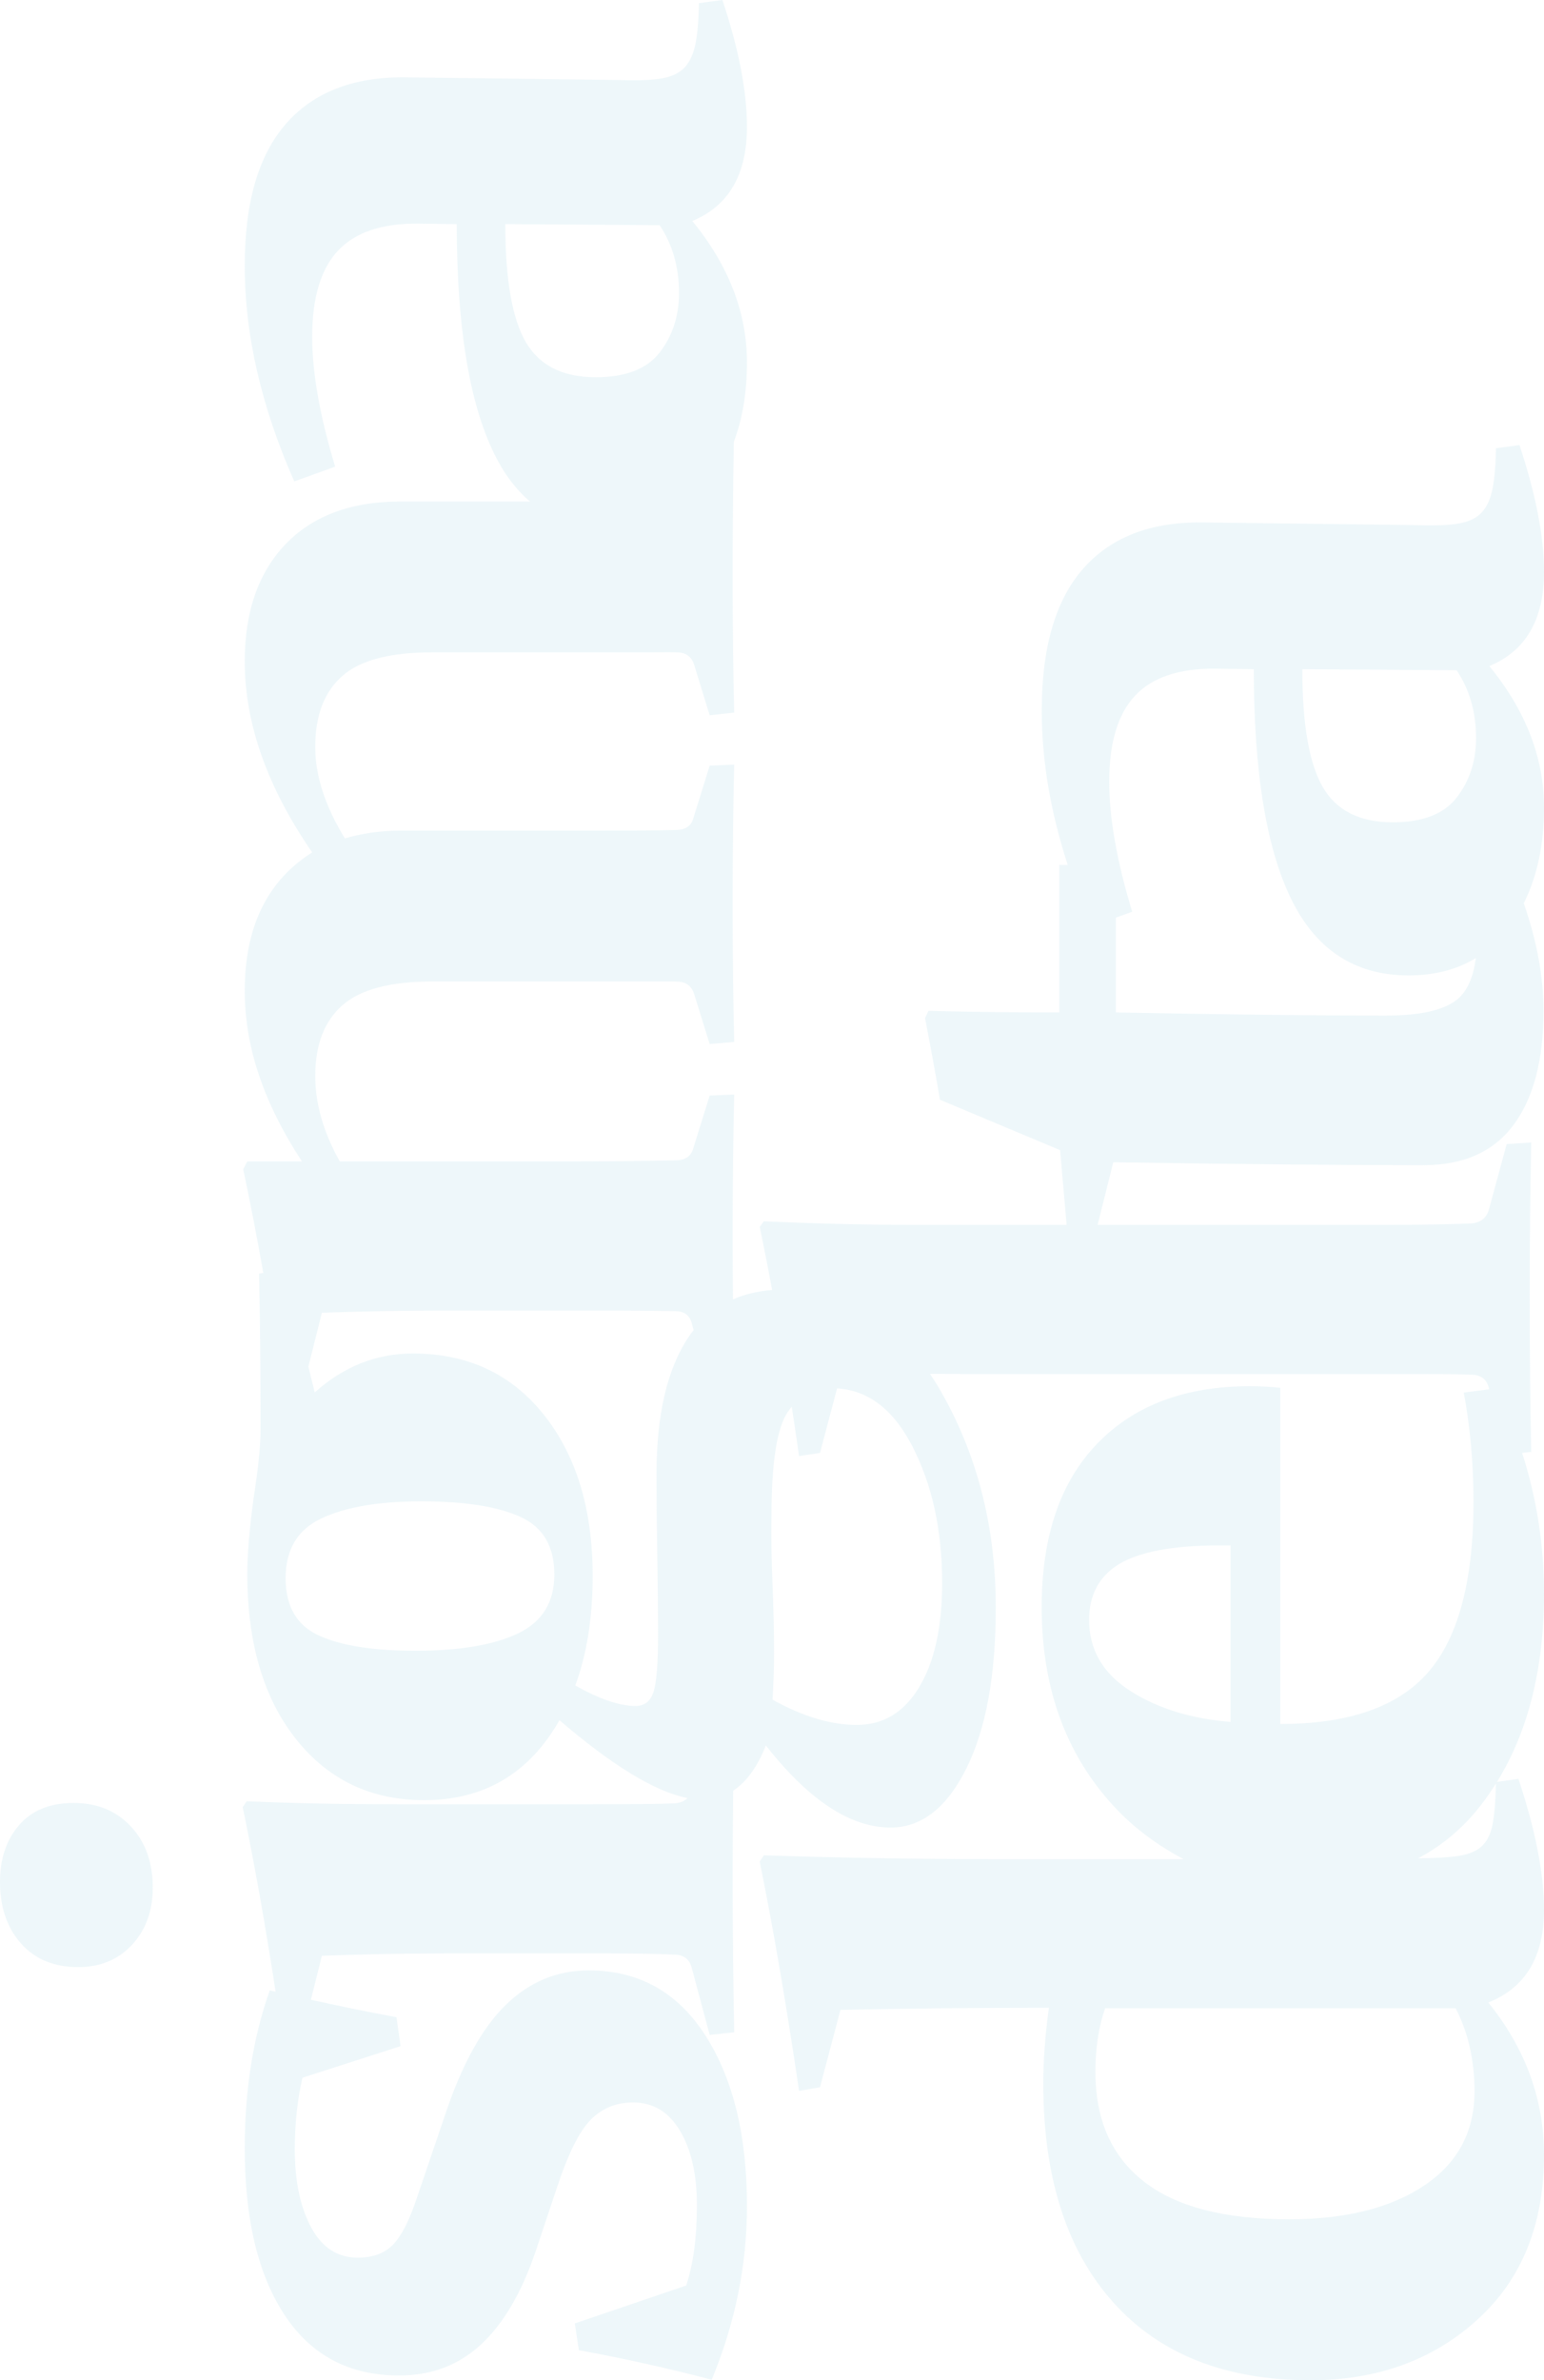 <?xml version="1.0" encoding="utf-8"?>
<!-- Generator: Adobe Illustrator 16.0.0, SVG Export Plug-In . SVG Version: 6.00 Build 0)  -->
<!DOCTYPE svg PUBLIC "-//W3C//DTD SVG 1.1//EN" "http://www.w3.org/Graphics/SVG/1.1/DTD/svg11.dtd">
<svg version="1.1" id="Layer_1" xmlns="http://www.w3.org/2000/svg" xmlns:xlink="http://www.w3.org/1999/xlink" x="0px" y="0px"
	 width="558.652px" height="860.632px" viewBox="369.601 -53.301 558.652 860.632"
	 enable-background="new 369.601 -53.301 558.652 860.632" xml:space="preserve">
<g>
	
		<linearGradient id="SVGID_1_" gradientUnits="userSpaceOnUse" x1="-0.89" y1="768.037" x2="-0.022" y2="767.293" gradientTransform="matrix(-4.185846e-006 -95.761 -89.181 3.898225e-006 68865.891 574.713)">
		<stop  offset="0" style="stop-color:#ADD8E6;stop-opacity:0.2"/>
		<stop  offset="1" style="stop-color:#ADD8E6;stop-opacity:0.2"/>
	</linearGradient>
	<path fill="url(#1)" d="M417.389,649.869c4.992-5.391,7.487-12.271,7.487-20.643c0-9.131-2.648-16.518-7.949-22.162
		c-5.297-5.641-12.201-8.464-20.705-8.464s-15.066,2.661-19.687,7.989c-4.624,5.327-6.934,12.175-6.934,20.544
		c0,9.132,2.528,16.553,7.579,22.259c5.056,5.708,11.957,8.561,20.706,8.561C405.898,657.951,412.398,655.26,417.389,649.869z"/>
	
		<linearGradient id="url(#1)" gradientUnits="userSpaceOnUse" x1="0.448" y1="768.491" x2="1.316" y2="767.747" gradientTransform="matrix(-6.069563e-005 -1388.554 -759.662 3.320588e-005 584272.062 1463.09)">
		<stop  offset="0" style="stop-color:#ADD8E6;stop-opacity:0.2"/>
		<stop  offset="1" style="stop-color:#ADD8E6;stop-opacity:0.2"/>
	</linearGradient>
	<path fill="url(#1)" d="M622.492-52.16c-0.119,6.847-0.614,12.08-1.476,15.694c-0.862,3.613-2.313,6.343-4.344,8.18
		c-2.035,1.84-4.959,3.014-8.782,3.521c-3.819,0.506-8.874,0.635-15.158,0.379l-76.903-0.95
		c-18.608-0.125-32.875,5.487-42.796,16.835c-9.919,11.354-14.881,28.44-14.881,51.267c0,24.987,5.978,50.985,17.931,77.999
		l14.79-5.329c-5.546-18.261-8.319-33.923-8.319-46.986c0-14.077,3.113-24.446,9.335-31.104c6.225-6.658,15.931-9.922,29.116-9.796
		l13.865,0.19c0,36.904,4.5,64.479,13.495,82.933c3.532,7.243,7.865,13.016,12.992,17.354h-46.822
		c-17.992,0-31.889,5.241-41.686,15.512c-9.799,10.274-14.696,24.404-14.696,42.286c0,22.448,8.133,45.489,24.402,69.081
		c-16.269,10.272-24.402,26.99-24.402,50.071c0,20.292,6.903,40.602,20.705,61.675h-19.784l-1.477,2.828
		c2.542,11.896,4.964,24.395,7.269,37.514l-1.539,0.185c0.37,16.742,0.556,35.508,0.556,56.306c0,5.964-0.862,14.396-2.589,25.3
		c-1.478,11.29-2.219,20.227-2.219,26.822c0,25.109,5.856,45.055,17.563,59.826c11.712,14.776,27.176,22.163,46.401,22.163
		c21.693,0,38.022-9.637,48.988-28.915c19.169,16.456,34.604,25.834,46.308,28.149c-1.113,1.151-2.681,1.762-4.714,1.913
		c-5.79,0.258-16.019,0.335-30.687,0.335H513.24c-19.225,0-37.341-0.335-54.349-1.095l-1.479,2.117
		c4.1,19.611,8.071,41.878,11.913,66.75c-0.707-0.166-1.406-0.32-2.116-0.486c-6.037,16.993-9.058,36.022-9.058,57.071
		c0,25.618,4.806,45.725,14.419,60.307c9.614,14.586,23.419,21.878,41.41,21.878c11.71,0,21.6-3.738,29.671-11.224
		c8.072-7.481,14.635-18.643,19.689-33.481l7.763-23.206c4.067-12.301,8.166-20.514,12.292-24.638
		c4.132-4.118,9.216-6.183,15.253-6.183c7.273,0,12.941,3.423,17.006,10.273c4.067,6.85,6.1,15.79,6.1,26.823
		c0,11.669-1.292,21.372-3.882,29.104l-40.299,13.698l1.479,9.702c15.528,2.792,31.552,6.342,48.066,10.652
		c8.504-20.545,12.756-41.472,12.756-62.777c0-25.489-5.023-46.064-15.068-61.73c-10.042-15.662-24.124-23.492-42.241-23.492
		c-11.461,0-21.473,4.184-30.04,12.556c-8.564,8.369-15.867,21.623-21.907,39.758l-10.352,30.438
		c-2.588,7.736-5.391,13.19-8.411,16.358c-3.019,3.174-7.303,4.758-12.848,4.758c-7.272,0-12.878-3.646-16.824-10.94
		c-3.942-7.292-5.916-16.705-5.916-28.248c0-9.257,0.923-17.881,2.773-25.871l35.493-11.416l-1.478-10.462
		c-9.911-1.83-20.239-3.938-30.965-6.308l3.975-15.904c13.559-0.504,28.408-0.858,44.551-0.858h59.526
		c11.34,0,19.41,0.226,24.215,0.479c2.959,0.255,4.808,1.889,5.548,4.808l6.469,24.182l8.874-0.938
		c-0.37-18.388-0.555-37.022-0.555-55.923c0-10.438,0.066-20.915,0.183-31.435c4.814-3.149,8.758-8.604,11.833-16.362
		c15.527,19.784,30.562,29.677,45.108,29.677c11.212,0,20.361-7.133,27.453-21.402c7.083-14.265,10.625-33.639,10.625-58.114
		c0-29.678-6.929-56.277-20.794-79.803c-0.981-1.665-1.987-3.164-3.014-4.71c3.968-0.03,8.017,0.049,12.155,0.049h160.275
		c11.342,0,19.414,0.029,24.219,0.28c2.959,0.258,4.807,1.791,5.548,4.706l0.147,0.532l-9.209,1.189
		c2.347,12.556,3.516,25.741,3.516,39.563c0,28.535-5.525,49.046-16.373,61.538c-10.842,12.492-28.737,18.733-53.528,18.733v-121.56
		c-3.721-0.381-7.412-0.57-10.988-0.57c-23.536,0-41.94,6.944-55.314,20.831c-13.371,13.888-20.032,33.577-20.032,59.068
		c0,29.169,8.735,53.22,26.172,72.052c7.459,8.054,15.861,14.082,25.179,19.041h-66.854c-30.317,0-58.661-0.494-85.037-1.381
		l-1.478,2.257c4.933,24.352,9.677,51.985,14.237,82.928l7.577-1.337l7.396-27.967c24.28-0.505,49.421-0.764,75.425-0.764
		c-1.357,9.895-2.038,19.023-2.038,27.395c0,33.863,8.415,60.209,25.238,79.04c16.821,18.832,40.641,28.249,71.45,28.249
		c24.154,0,44.273-7.292,60.355-21.876c16.084-14.583,24.126-34.433,24.126-59.543c0-20.164-6.715-38.554-20.149-55.169
		c13.435-5.328,20.149-16.484,20.149-33.48c0-13.061-3.082-28.851-9.243-47.369l-7.76,1.09c11.335-18.37,17.003-41.075,17.003-68.11
		c0-17.535-2.645-34.488-7.916-50.869l3.294-0.353c-0.369-18.389-0.554-37.03-0.554-55.928c0-18.514,0.187-37.158,0.554-55.929
		l-8.876,0.571l-6.468,23.781c-0.86,2.918-2.958,4.653-6.287,4.905c-5.791,0.257-16.02,0.532-30.688,0.532H766.744l5.668-22.645
		c49.174,0.761,86.58,1.065,112.212,1.065c14.543,0,25.422-4.889,32.629-14.589c7.207-9.702,10.813-23.448,10.813-41.204
		c0-12.306-2.385-25.28-7.138-38.901c4.879-9.764,7.324-21.301,7.324-34.605c0-18.006-6.591-35.066-19.781-51.174
		c13.19-5.453,19.781-16.805,19.781-34.054c0-12.807-2.958-28.09-8.876-45.848l-8.502,1.142c-0.121,6.85-0.617,12.08-1.48,15.695
		c-0.86,3.612-2.311,6.341-4.342,8.179c-2.035,1.84-4.962,3.014-8.783,3.52c-3.817,0.506-8.873,0.636-15.159,0.38l-76.903-0.951
		c-18.607-0.125-32.873,5.488-42.794,16.836c-9.921,11.352-14.884,28.405-14.884,51.233c0,18.068,3.146,36.548,9.396,55.763h-3.041
		v53.337c-16.735,0-32.444-0.189-47.357-0.571l-1.223,2.665c1.729,8.877,3.554,18.707,5.401,29.486l43.46,18.221l2.365,27.019
		h-55.215c-19.227,0-37.342-0.531-54.352-1.292l-1.478,2.018c1.511,7.232,3.007,14.814,4.484,22.812
		c-5.216,0.424-9.94,1.544-14.172,3.397c-0.064-7.769-0.104-15.589-0.104-23.469c0-18.515,0.185-35.387,0.555-50.605l-8.874,0.376
		l-5.914,19.022c-0.741,2.791-2.774,4.277-6.103,4.403c-12.814,0.254-26.924,0.404-42.333,0.404h-79.49
		c-5.916-10.536-8.875-20.95-8.875-30.843c0-11.415,3.298-19.907,9.891-25.678c6.593-5.769,17.47-8.557,32.628-8.557h77.457
		c5.916,0,9.798-0.046,11.646,0.079c2.836,0.256,4.685,1.785,5.547,4.698l5.544,17.856l8.873-0.774
		c-0.371-14.458-0.553-31.206-0.553-50.229c0-18.388,0.183-35.07,0.553-50.036l-8.873,0.379l-5.916,19.023
		c-0.739,2.79-2.773,4.104-6.101,4.228c-7.884,0.256-19.531,0.234-34.939,0.234h-64.887c-7.394,0-14.11,1.035-20.148,2.808
		c-7.146-11.665-10.725-22.625-10.725-33.029c0-11.536,3.299-20,9.891-25.774c6.594-5.768,17.471-8.466,32.629-8.466h77.457
		c5.916,0,9.798-0.086,11.646,0.039c2.836,0.255,4.685,1.761,5.547,4.678l5.544,18.035l8.873-0.969
		c-0.371-14.458-0.553-31.209-0.553-50.232c0-15.983,0.148-31.875,0.428-47.671c3.16-8.414,4.749-17.967,4.749-28.674
		c0-18.007-6.591-35.065-19.782-51.174c13.191-5.45,19.782-16.804,19.782-34.052c0-12.807-2.959-28.089-8.875-45.846L622.492-52.16z
		 M778.666,558.16c-10.042-6.403-15.006-14.997-15.006-25.775c0-9.005,3.67-15.826,10.94-20.202
		c7.271-4.375,19.319-6.695,36.078-6.695h4.186v63.802C801.231,568.274,788.711,564.565,778.666,558.16z M896.272,672.834
		c4.561,8.676,6.841,19.058,6.841,29.961c0,14.715-6.102,26.084-18.3,34.199c-12.202,8.116-28.475,12.15-48.807,12.15
		c-23.414,0-40.949-4.577-52.594-13.708c-11.646-9.133-17.471-22.296-17.471-39.673c0-8.494,1.175-16.111,3.512-22.93H896.272z
		 M909.581,606.635c-0.738,3.551-2.125,6.183-4.16,7.895c-2.033,1.711-4.96,2.823-8.779,3.328
		c-3.562,0.476-8.211,0.724-13.917,0.757c9.069-4.813,16.824-11.454,23.251-19.937c1.732-2.284,3.358-4.647,4.887-7.088
		C910.73,598.165,910.298,603.183,909.581,606.635z M896.642,189.049c4.684,6.975,7.023,15.155,7.023,24.541
		c0,8.245-2.31,15.378-6.931,21.4c-4.623,6.025-12.355,9.036-23.203,9.036c-11.952,0-20.395-4.247-25.325-12.746
		c-4.929-8.495-7.395-22.701-7.395-42.612L896.642,189.049z M773.337,312.761v-34.266l5.915-2.131
		c-5.547-18.261-8.319-33.924-8.319-46.987c0-14.079,3.113-24.445,9.337-31.104c6.227-6.657,15.93-9.922,29.112-9.797l13.869,0.191
		c0,36.905,4.499,64.583,13.494,83.035c8.996,18.456,23.171,27.681,42.518,27.681c9.38,0,17.481-2.096,24.32-6.261
		c-0.896,6.982-3.114,11.944-6.662,14.883c-4.743,3.933-13.342,5.897-25.791,5.897C844.39,313.903,811.767,313.522,773.337,312.761z
		 M484.958,538.052c-8.01-3.677-12.017-10.588-12.017-20.734c0-10.399,4.375-17.627,13.125-21.688
		c8.752-4.056,20.704-6.087,35.863-6.087c15.777,0,27.762,1.874,35.955,5.612c8.198,3.74,12.292,10.686,12.292,20.83
		c0,10.02-4.373,17.121-13.123,21.305c-8.75,4.188-21.137,6.278-37.158,6.278C504.615,543.567,492.969,541.731,484.958,538.052z
		 M577.758,556.123c4.19-11.413,6.284-24.6,6.284-39.565c0-24.097-5.882-43.532-17.653-58.31
		c-11.768-14.773-27.574-22.161-47.416-22.161c-13.187,0-25.019,4.693-35.495,14.077l-2.304-9.323l4.892-19.48
		c13.68-0.507,28.592-0.787,44.737-0.787h60.82c7.273,0,14.853,0.09,22.736,0.215c2.959,0.13,4.808,1.601,5.548,4.389l0.647,2.464
		c-0.637,0.818-1.26,1.661-1.851,2.545c-7.7,11.542-11.554,28.03-11.554,49.462c0,9.006,0.093,19.025,0.278,30.059
		c0.184,11.03,0.278,20.356,0.278,27.966c0,10.527-0.556,17.472-1.665,20.828c-1.108,3.362-3.263,5.043-6.469,5.043
		C593.78,563.543,586.509,561.07,577.758,556.123z M666.301,472.034l6.168-23.329c11.308,0.699,20.377,7.649,27.206,20.863
		c7.212,13.953,10.814,30.438,10.814,49.46c0,15.854-2.743,28.377-8.225,37.569c-5.488,9.199-13.033,13.794-22.649,13.794
		c-9.365,0-19.533-3.044-30.499-9.132c0.368-5.831,0.554-11.478,0.554-16.932c0-7.606-0.186-15.852-0.554-24.729
		c-0.371-8.875-0.494-17.12-0.371-24.729c0-19.405,1.97-31.96,5.916-37.667c0.453-0.655,0.924-1.269,1.413-1.848
		c0.889,5.792,1.772,11.729,2.646,17.819L666.301,472.034z M608.26,28.117c4.686,6.977,7.024,15.158,7.024,24.541
		c0,8.246-2.311,15.38-6.932,21.403c-4.623,6.026-12.355,9.035-23.201,9.035c-11.951,0-20.397-4.249-25.327-12.746
		c-4.927-8.496-7.395-22.7-7.395-42.613L608.26,28.117z"/>
</g>
<defs>
	 <linearGradient id="1" x1="0%" y1="0%" x2="140%" y2="120%">
        <stop offset="0%" stop-color="lightblue" stop-opacity=".2">
            <animate attributeName="stop-color" values="lightblue;blue;red;red;black;red;red;purple;lightblue" dur="10s" repeatCount="indefinite" />
        </stop>
        <stop offset="100%" stop-color="lightblue" stop-opacity=".2">
            <animate attributeName="stop-color" values="lightblue;orange;purple;purple;black;purple;purple;blue;lightblue" dur="10s" repeatCount="indefinite" />
        <animate attributeName="offset" values=".95;.80;.60;.40;.20;0;.20;.40;.60;.80;.95" dur="14s" repeatCount="indefinite" />    
        </stop>
    </linearGradient>
	<stroke  stroke="black" stroke-width="3" id="2"></stroke>
</defs>
</svg>
